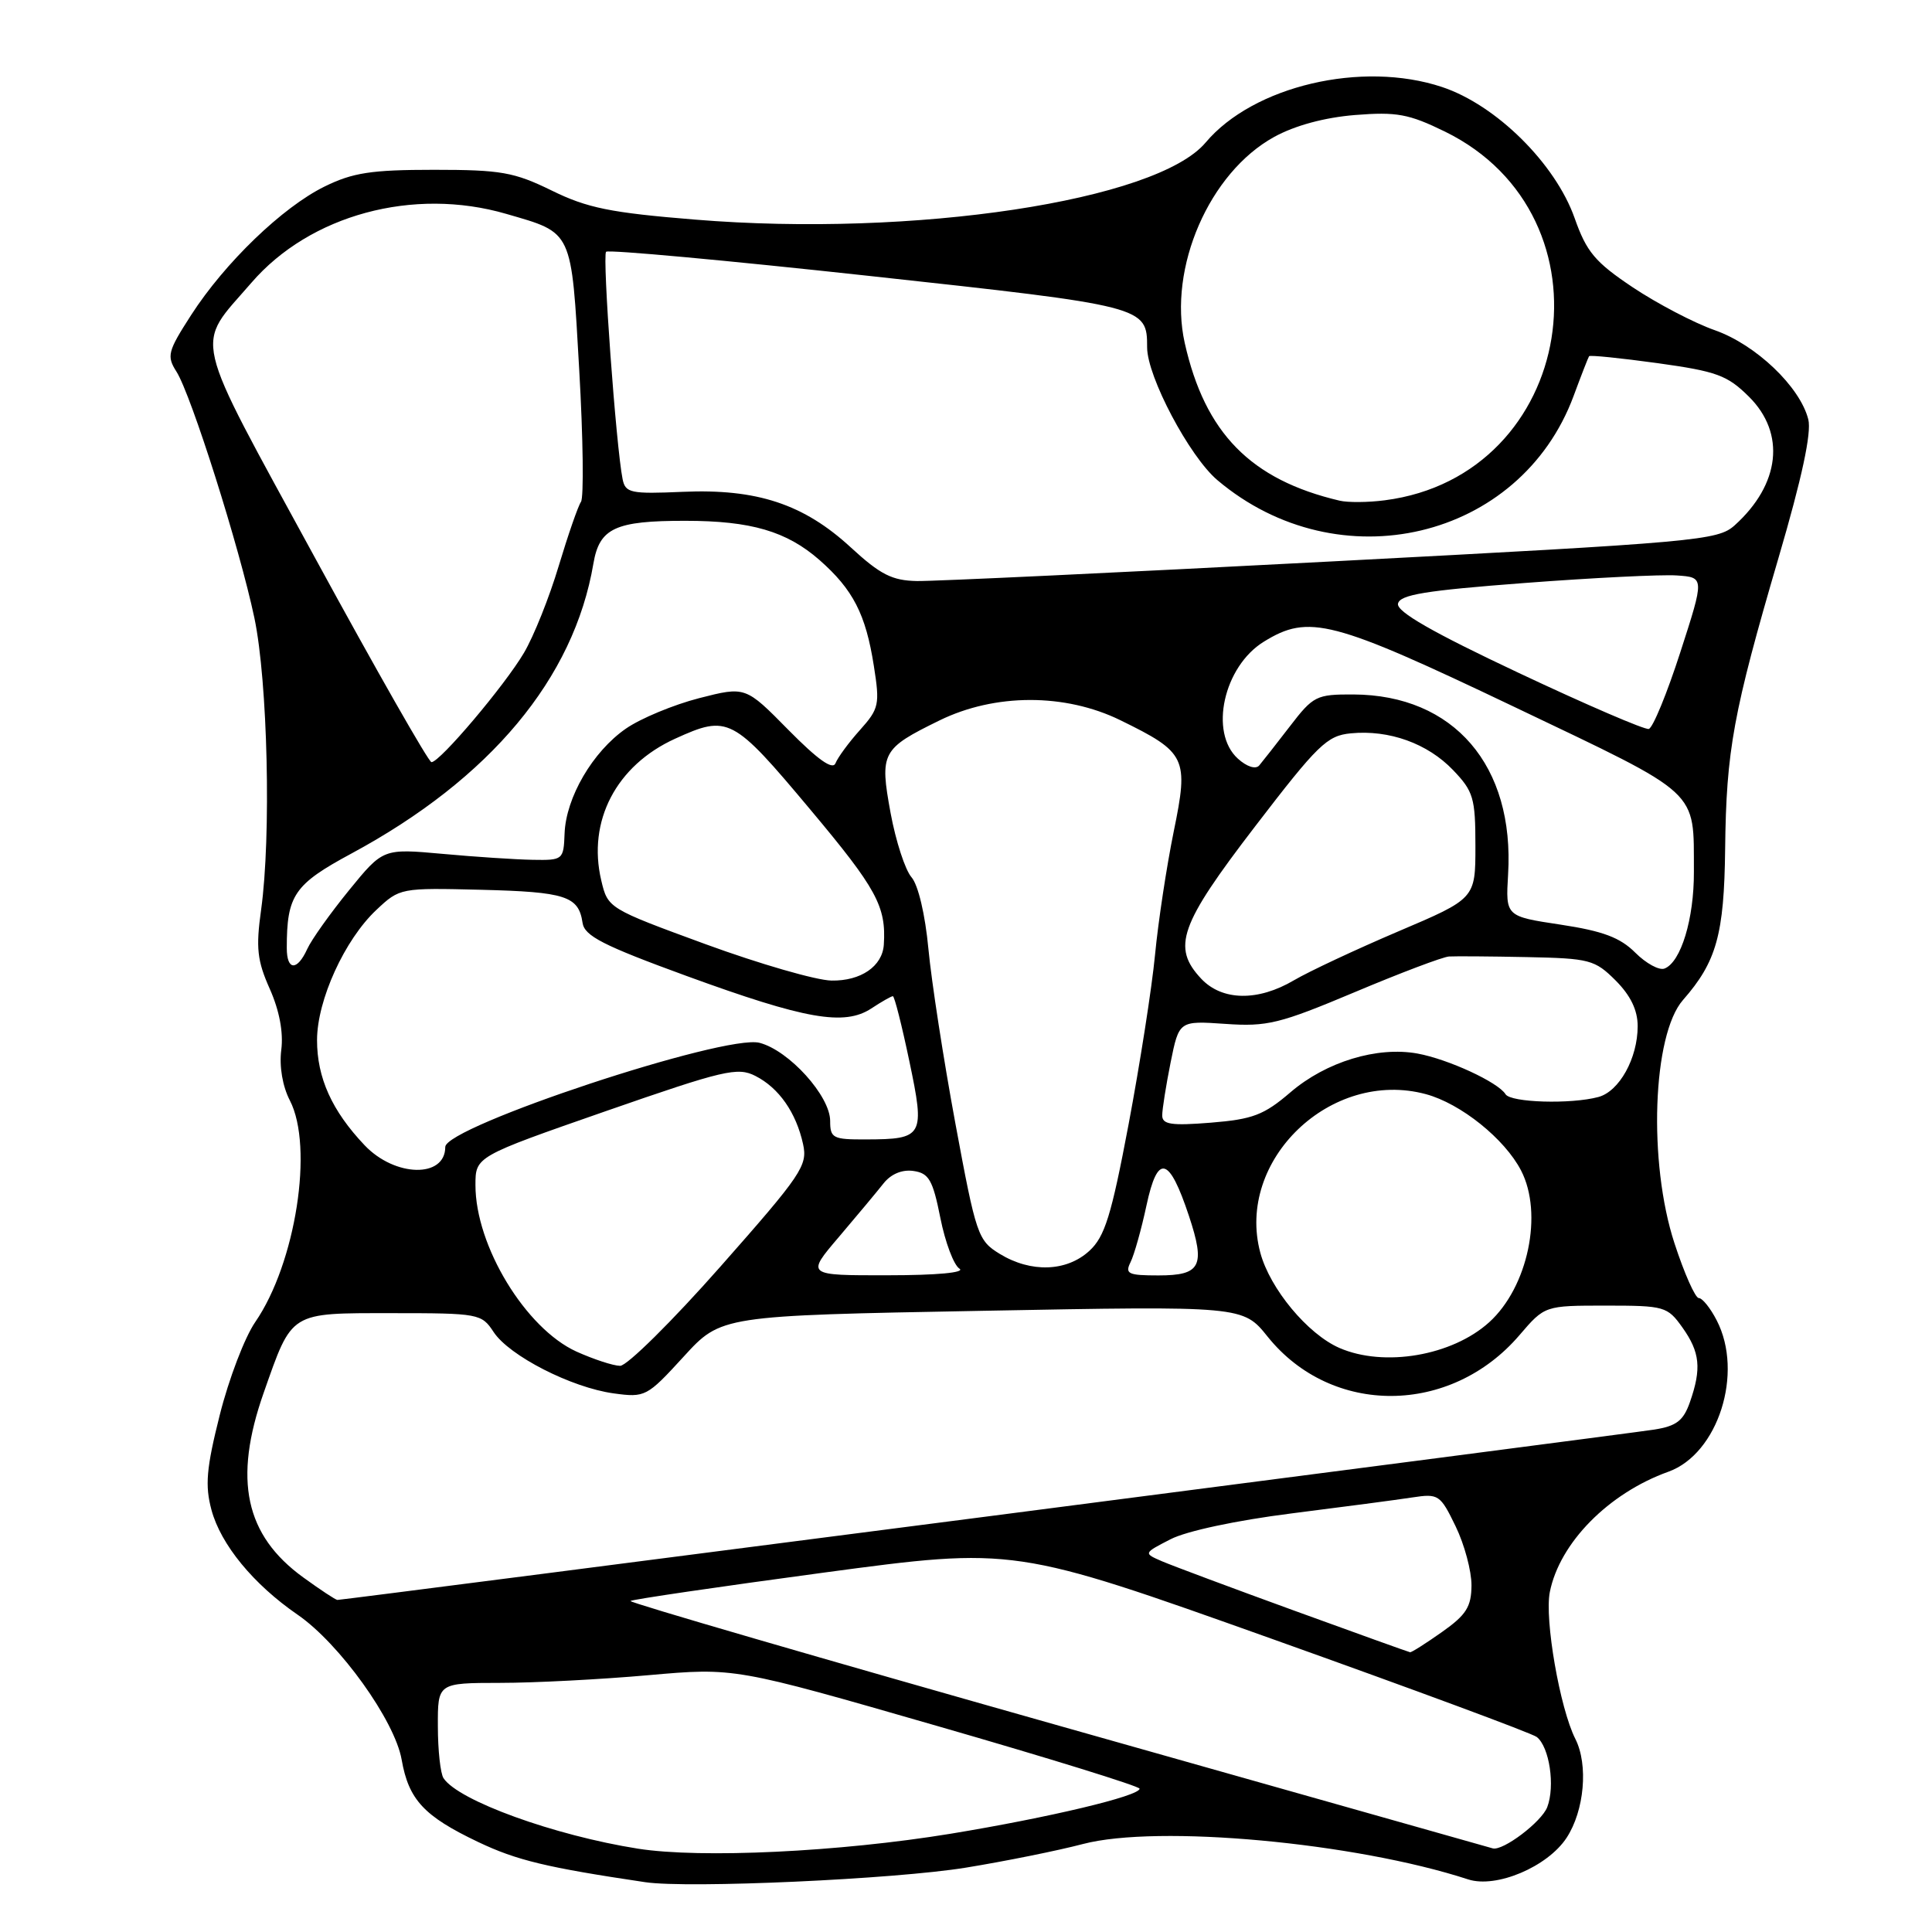 <?xml version="1.0" encoding="UTF-8" standalone="no"?>
<!DOCTYPE svg PUBLIC "-//W3C//DTD SVG 1.1//EN" "http://www.w3.org/Graphics/SVG/1.1/DTD/svg11.dtd" >
<svg xmlns="http://www.w3.org/2000/svg" xmlns:xlink="http://www.w3.org/1999/xlink" version="1.1" viewBox="0 0 256 256">
 <g >
 <path fill="currentColor"
d=" M 128.00 247.47 C 133.22 246.62 140.20 245.21 143.50 244.34 C 153.42 241.74 179.55 244.14 194.54 249.03 C 198.26 250.24 205.06 247.36 207.58 243.52 C 209.94 239.92 210.48 233.84 208.74 230.41 C 206.69 226.36 204.64 214.55 205.36 210.95 C 206.66 204.43 213.15 197.85 221.07 195.01 C 227.66 192.64 231.08 181.92 227.47 174.95 C 226.64 173.33 225.57 172.00 225.10 172.00 C 224.63 172.00 223.18 168.74 221.88 164.75 C 218.37 154.04 218.96 137.11 223.01 132.50 C 227.45 127.44 228.46 123.82 228.59 112.50 C 228.74 99.40 229.65 94.43 235.68 73.86 C 238.77 63.33 240.05 57.35 239.61 55.58 C 238.52 51.25 232.67 45.67 227.21 43.75 C 224.47 42.79 219.59 40.23 216.36 38.08 C 211.35 34.73 210.23 33.39 208.65 28.91 C 206.10 21.68 198.25 13.91 191.08 11.53 C 180.47 8.00 166.06 11.39 159.75 18.89 C 153.25 26.61 121.08 31.47 92.11 29.10 C 80.89 28.19 77.81 27.56 73.11 25.25 C 68.12 22.81 66.39 22.50 57.50 22.50 C 49.19 22.50 46.74 22.88 43.00 24.72 C 37.43 27.46 29.80 34.81 25.33 41.74 C 22.23 46.55 22.06 47.17 23.38 49.24 C 25.34 52.33 31.75 72.59 33.71 81.89 C 35.47 90.28 35.95 110.79 34.60 120.54 C 33.89 125.61 34.08 127.30 35.75 131.04 C 37.02 133.90 37.57 136.80 37.27 139.12 C 36.99 141.31 37.44 143.95 38.41 145.82 C 41.59 151.97 39.18 167.40 33.82 175.18 C 32.42 177.21 30.31 182.75 29.12 187.49 C 27.34 194.56 27.15 196.83 28.02 200.07 C 29.26 204.67 33.58 209.93 39.44 213.96 C 44.99 217.78 52.31 227.98 53.22 233.16 C 54.15 238.47 56.17 240.65 63.35 244.07 C 68.47 246.51 72.45 247.46 85.50 249.40 C 91.23 250.25 118.56 249.01 128.00 247.47 Z  M 84.54 244.96 C 73.46 243.21 60.73 238.60 58.77 235.62 C 58.36 235.00 58.02 231.91 58.02 228.75 C 58.00 223.00 58.00 223.00 66.25 222.99 C 70.79 222.99 79.64 222.53 85.93 221.97 C 97.35 220.96 97.35 220.96 124.18 228.70 C 138.93 232.95 151.00 236.69 151.00 237.01 C 151.00 237.98 139.03 240.83 125.96 242.98 C 111.23 245.39 92.88 246.27 84.54 244.96 Z  M 140.34 228.67 C 108.90 219.78 83.34 212.34 83.54 212.14 C 83.73 211.94 95.26 210.25 109.15 208.38 C 134.41 204.99 134.41 204.99 168.46 217.13 C 187.18 223.81 203.01 229.67 203.63 230.16 C 205.31 231.48 206.08 236.66 205.02 239.45 C 204.28 241.40 199.16 245.28 197.80 244.92 C 197.63 244.88 171.78 237.57 140.34 228.67 Z  M 171.50 213.42 C 163.25 210.42 155.38 207.48 154.00 206.89 C 151.50 205.81 151.50 205.81 155.10 203.96 C 157.21 202.87 163.83 201.46 171.10 200.54 C 177.92 199.68 185.13 198.73 187.13 198.42 C 190.61 197.89 190.84 198.04 192.88 202.25 C 194.05 204.66 194.99 208.18 194.98 210.07 C 194.96 212.91 194.29 213.98 191.07 216.25 C 188.93 217.76 187.03 218.97 186.84 218.93 C 186.65 218.90 179.75 216.42 171.50 213.42 Z  M 40.19 209.02 C 32.47 203.43 30.89 196.06 34.94 184.55 C 38.75 173.72 38.30 174.00 51.91 174.00 C 63.45 174.00 63.81 174.07 65.40 176.49 C 67.47 179.65 75.71 183.86 81.31 184.63 C 85.49 185.20 85.72 185.08 90.58 179.77 C 95.55 174.33 95.55 174.33 130.12 173.69 C 164.70 173.04 164.70 173.04 167.98 177.13 C 176.46 187.67 192.22 187.57 201.34 176.91 C 204.69 173.00 204.69 173.00 212.78 173.00 C 220.56 173.00 220.94 173.11 222.93 175.90 C 225.26 179.18 225.48 181.33 223.93 185.77 C 223.06 188.26 222.15 188.96 219.18 189.43 C 215.59 190.00 45.53 212.00 44.71 212.00 C 44.48 212.00 42.45 210.66 40.19 209.02 Z  M 76.38 179.09 C 69.64 176.02 63.00 165.09 63.00 157.04 C 63.00 153.25 63.00 153.25 80.25 147.24 C 95.94 141.78 97.74 141.36 100.10 142.57 C 103.22 144.16 105.49 147.42 106.41 151.60 C 107.04 154.44 106.23 155.63 95.46 167.83 C 89.07 175.07 83.08 180.99 82.17 180.98 C 81.25 180.97 78.65 180.11 76.38 179.09 Z  M 177.48 178.61 C 173.27 176.77 168.29 170.78 167.00 166.00 C 163.70 153.74 176.37 141.60 188.93 144.98 C 193.55 146.22 199.38 150.90 201.55 155.10 C 204.51 160.82 202.46 170.56 197.32 175.21 C 192.41 179.65 183.41 181.19 177.48 178.61 Z  M 111.16 163.90 C 113.55 161.09 116.21 157.90 117.07 156.81 C 118.06 155.56 119.54 154.94 121.04 155.16 C 123.08 155.45 123.60 156.35 124.60 161.37 C 125.24 164.60 126.38 167.63 127.13 168.10 C 127.95 168.62 124.15 168.98 117.66 168.98 C 106.81 169.00 106.81 169.00 111.16 163.90 Z  M 149.80 167.25 C 150.28 166.29 151.24 162.89 151.92 159.70 C 153.40 152.82 154.91 153.20 157.54 161.11 C 159.75 167.77 159.12 169.00 153.50 169.00 C 149.48 169.00 149.04 168.79 149.80 167.25 Z  M 132.48 166.15 C 129.58 164.38 129.34 163.69 126.60 148.90 C 125.03 140.43 123.42 130.01 123.02 125.74 C 122.59 121.17 121.67 117.27 120.78 116.24 C 119.94 115.28 118.70 111.46 118.01 107.74 C 116.54 99.73 116.81 99.22 124.49 95.46 C 131.85 91.86 141.13 91.85 148.45 95.43 C 157.20 99.71 157.53 100.42 155.52 110.20 C 154.59 114.77 153.47 122.10 153.05 126.50 C 152.63 130.90 151.04 141.03 149.54 149.00 C 147.25 161.12 146.39 163.87 144.34 165.75 C 141.33 168.51 136.61 168.67 132.48 166.15 Z  M 48.31 151.75 C 43.98 147.19 42.00 142.80 42.01 137.80 C 42.02 132.51 45.67 124.51 49.87 120.57 C 52.97 117.65 53.07 117.64 63.74 117.90 C 74.95 118.18 76.67 118.74 77.19 122.27 C 77.44 124.02 79.91 125.28 91.00 129.33 C 106.73 135.07 111.87 135.97 115.45 133.63 C 116.81 132.73 118.10 132.00 118.31 132.00 C 118.52 132.00 119.50 135.87 120.49 140.60 C 122.59 150.57 122.37 150.96 114.75 150.98 C 110.36 151.00 110.00 150.81 110.00 148.53 C 110.00 145.23 104.56 139.20 100.65 138.18 C 96.09 136.98 59.00 149.27 59.00 151.98 C 59.00 156.13 52.33 155.99 48.31 151.75 Z  M 154.00 147.80 C 154.00 147.00 154.50 143.84 155.11 140.79 C 156.23 135.25 156.23 135.25 162.36 135.67 C 167.91 136.06 169.56 135.65 179.50 131.47 C 185.55 128.92 191.18 126.79 192.00 126.74 C 192.82 126.69 197.47 126.72 202.33 126.82 C 210.64 126.99 211.32 127.17 214.08 129.92 C 216.06 131.91 217.00 133.85 217.00 135.97 C 217.00 140.23 214.56 144.62 211.79 145.36 C 208.14 146.34 200.18 146.10 199.49 144.99 C 198.51 143.40 191.88 140.34 187.82 139.60 C 182.48 138.63 175.72 140.69 171.01 144.72 C 167.48 147.75 166.00 148.31 160.45 148.76 C 155.21 149.18 154.00 149.00 154.00 147.80 Z  M 159.17 129.69 C 155.25 125.51 156.29 122.56 166.31 109.50 C 174.63 98.65 175.84 97.47 179.00 97.17 C 184.08 96.68 189.16 98.51 192.54 102.04 C 195.24 104.86 195.50 105.74 195.50 112.10 C 195.50 119.07 195.50 119.07 185.27 123.42 C 179.64 125.82 173.43 128.73 171.46 129.89 C 166.68 132.71 161.94 132.63 159.17 129.69 Z  M 93.52 125.12 C 80.61 120.39 80.54 120.35 79.67 116.66 C 77.81 108.80 81.65 101.43 89.46 97.88 C 96.49 94.68 97.08 94.99 107.36 107.26 C 116.17 117.77 117.44 120.11 117.11 125.18 C 116.92 128.04 114.06 130.00 110.18 129.93 C 108.16 129.90 100.66 127.73 93.52 125.12 Z  M 216.68 126.23 C 214.68 124.23 212.40 123.37 206.79 122.52 C 199.50 121.42 199.50 121.42 199.83 115.88 C 200.70 101.45 192.65 92.08 179.33 92.02 C 174.42 92.00 174.01 92.21 170.91 96.25 C 169.11 98.59 167.28 100.92 166.85 101.43 C 166.38 101.97 165.21 101.60 164.02 100.52 C 160.20 97.06 162.14 88.31 167.46 85.03 C 173.43 81.34 176.49 82.14 200.68 93.68 C 225.58 105.57 224.40 104.49 224.45 115.50 C 224.48 121.75 222.73 127.51 220.55 128.34 C 219.85 128.61 218.11 127.66 216.68 126.23 Z  M 38.00 125.62 C 38.00 118.61 38.97 117.19 46.58 113.09 C 64.97 103.17 76.05 89.89 78.63 74.67 C 79.43 69.97 81.52 69.00 90.82 69.01 C 99.51 69.01 104.24 70.40 108.58 74.20 C 113.04 78.12 114.72 81.39 115.79 88.24 C 116.60 93.36 116.48 93.90 113.95 96.73 C 112.46 98.39 111.01 100.37 110.71 101.13 C 110.34 102.07 108.38 100.68 104.47 96.72 C 98.78 90.94 98.78 90.94 92.64 92.51 C 89.26 93.38 84.89 95.19 82.93 96.55 C 78.54 99.59 74.99 105.67 74.81 110.44 C 74.68 113.93 74.60 114.00 70.59 113.93 C 68.34 113.89 62.96 113.54 58.63 113.14 C 50.76 112.43 50.76 112.43 46.25 117.96 C 43.77 121.01 41.27 124.51 40.71 125.75 C 39.37 128.69 38.00 128.62 38.00 125.62 Z  M 41.75 73.93 C 25.16 43.48 25.78 46.19 33.31 37.47 C 41.07 28.47 54.78 24.76 67.08 28.34 C 75.95 30.91 75.69 30.36 76.75 49.00 C 77.27 58.08 77.37 65.95 76.98 66.50 C 76.60 67.05 75.27 70.88 74.03 75.00 C 72.80 79.12 70.73 84.30 69.43 86.50 C 66.88 90.83 58.27 101.01 57.17 100.99 C 56.80 100.99 49.86 88.81 41.75 73.93 Z  M 201.23 89.16 C 189.80 83.78 185.05 81.05 185.24 80.00 C 185.47 78.80 188.83 78.25 202.01 77.25 C 211.08 76.56 220.16 76.11 222.18 76.25 C 225.86 76.50 225.86 76.50 222.65 86.43 C 220.89 91.88 219.01 96.46 218.47 96.59 C 217.94 96.72 210.18 93.38 201.23 89.16 Z  M 112.74 72.54 C 106.50 66.79 100.29 64.74 90.46 65.17 C 83.57 65.47 82.87 65.32 82.50 63.50 C 81.64 59.29 79.79 33.87 80.31 33.36 C 80.60 33.06 96.29 34.50 115.17 36.56 C 151.80 40.55 152.00 40.60 152.00 46.03 C 152.00 49.90 157.61 60.49 161.31 63.62 C 177.38 77.21 201.44 71.53 208.51 52.47 C 209.52 49.74 210.45 47.36 210.56 47.20 C 210.68 47.03 214.76 47.45 219.64 48.12 C 227.48 49.21 228.88 49.72 231.75 52.57 C 236.64 57.43 235.88 64.18 229.85 69.61 C 227.61 71.62 225.00 71.85 176.50 74.39 C 148.45 75.86 123.70 77.03 121.50 76.99 C 118.21 76.93 116.65 76.14 112.74 72.54 Z  M 177.50 66.34 C 165.73 63.57 159.66 57.39 156.98 45.43 C 154.76 35.49 160.24 22.87 168.84 18.14 C 171.59 16.63 175.50 15.57 179.55 15.24 C 185.07 14.80 186.68 15.10 191.45 17.43 C 214.40 28.66 208.82 63.02 183.50 66.29 C 181.30 66.58 178.60 66.60 177.50 66.34 Z "/>
</g>
</svg>